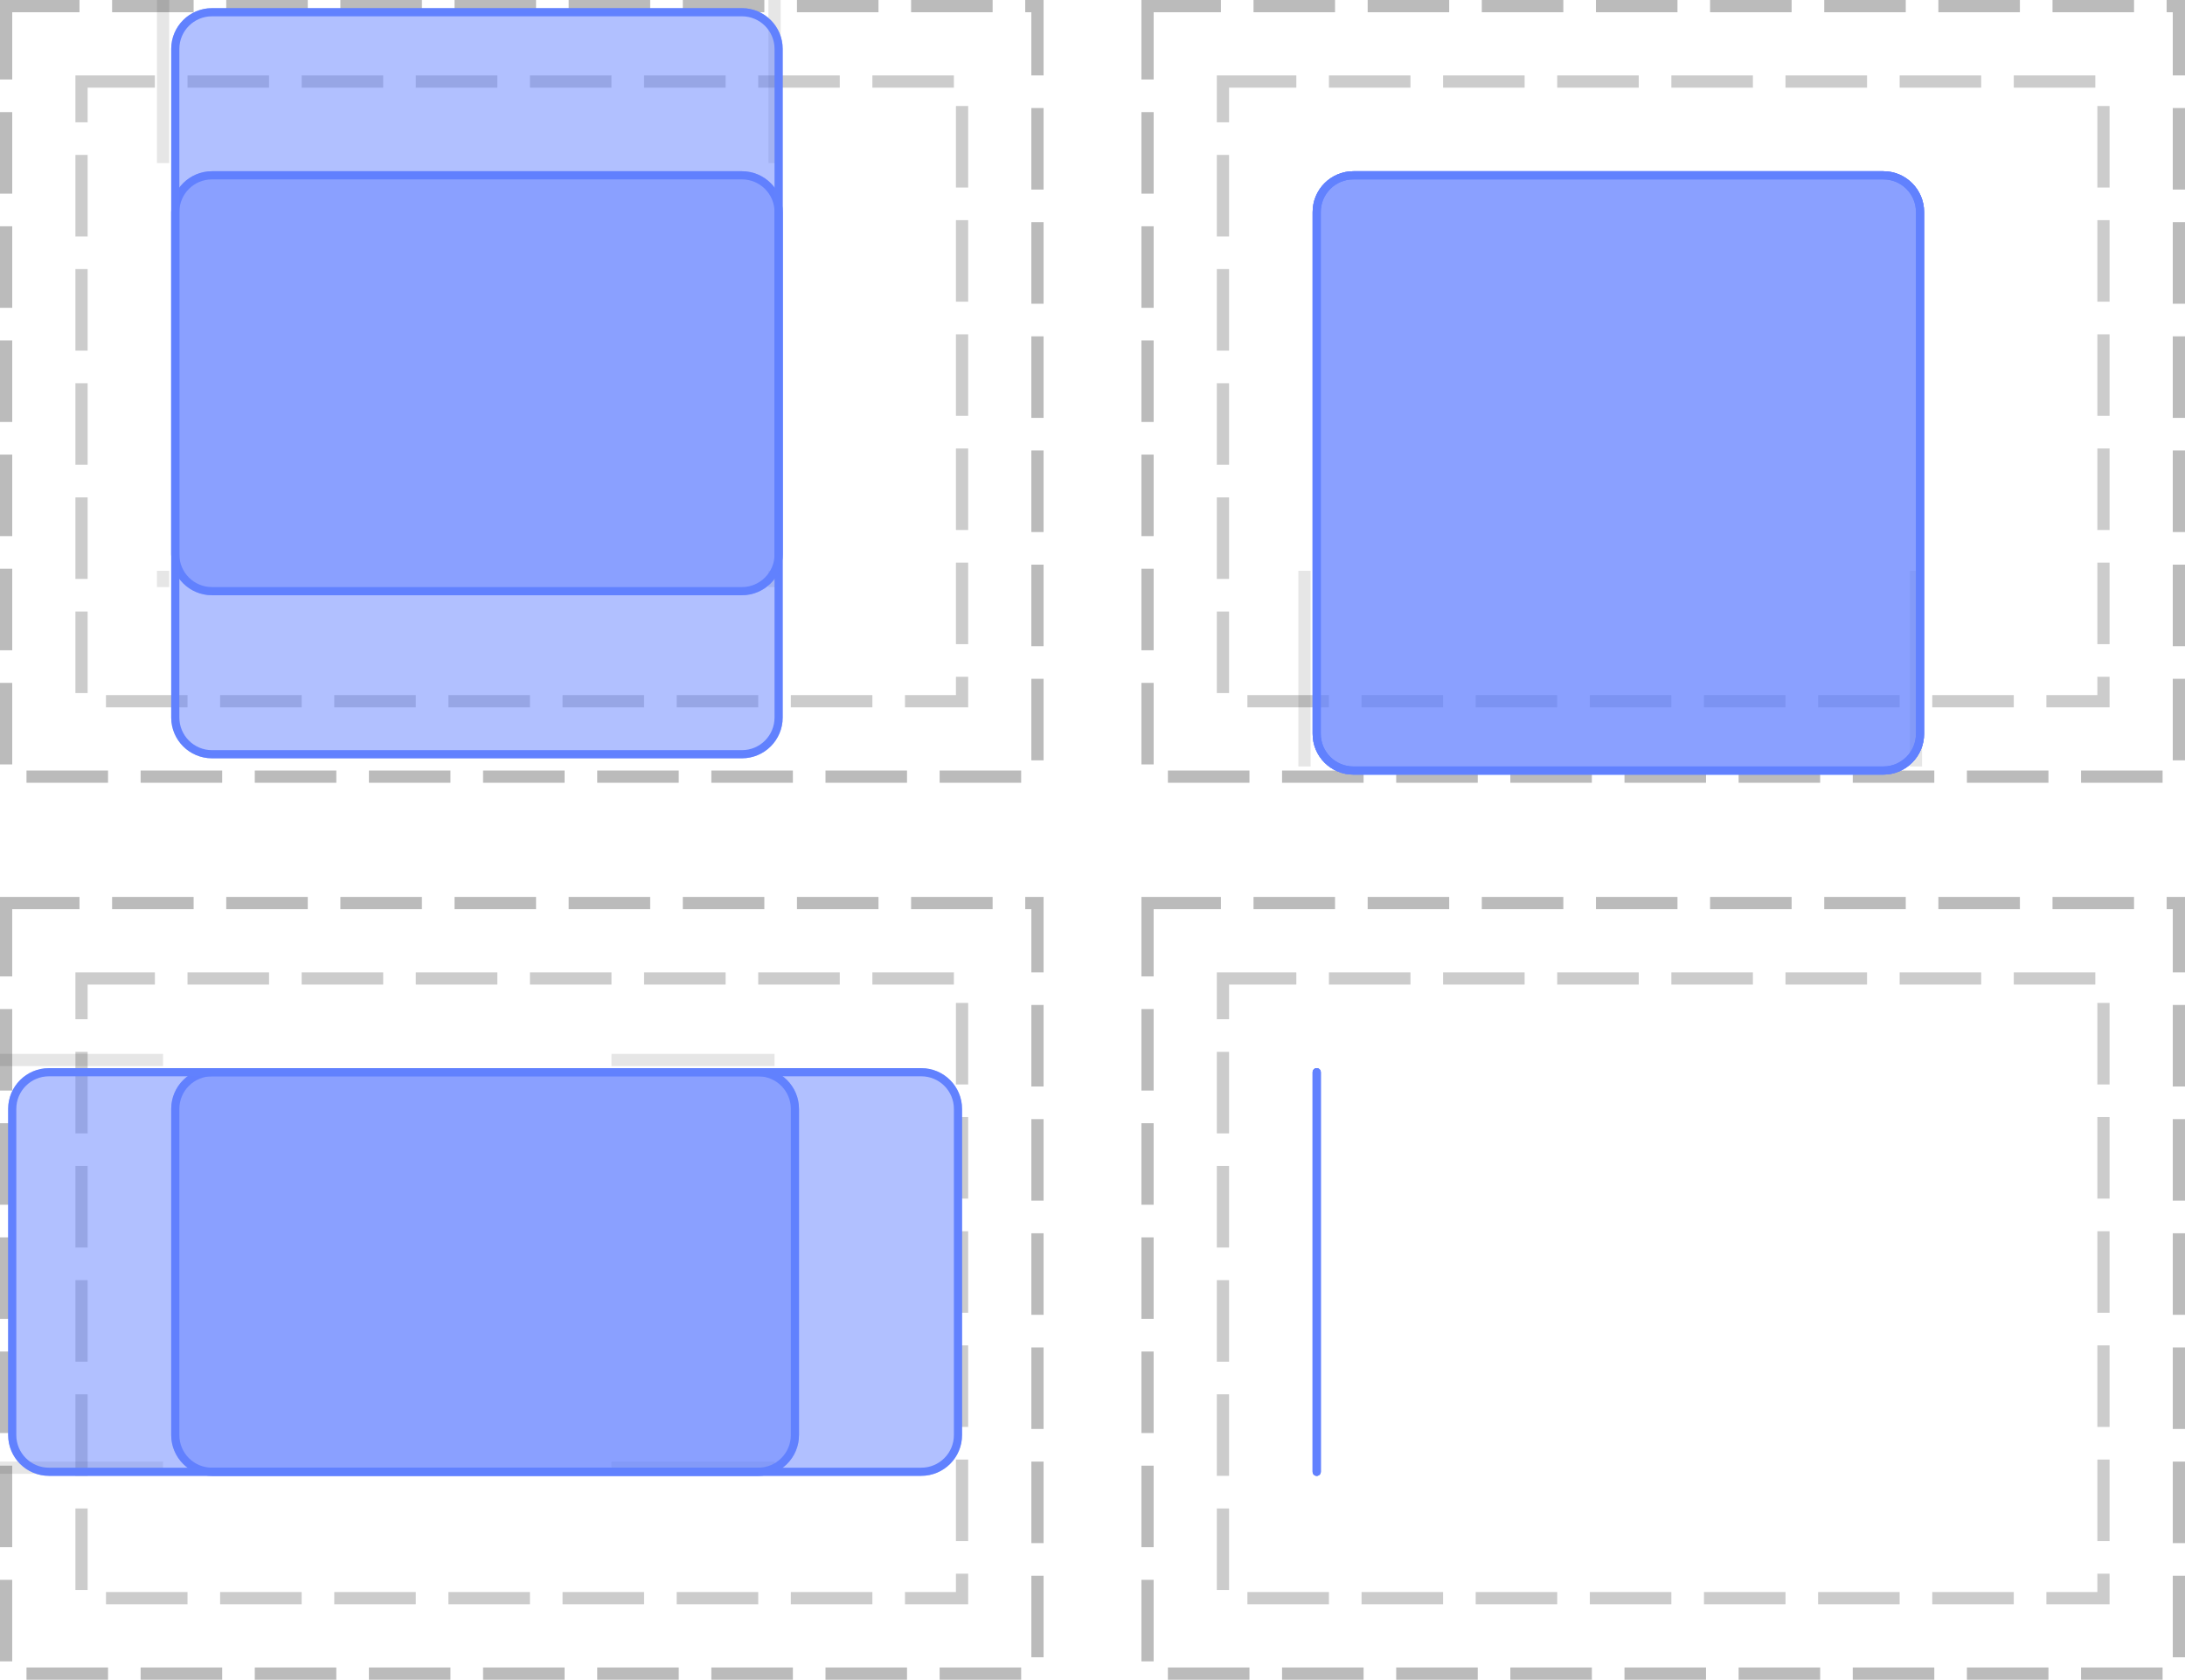<?xml version="1.0" encoding="UTF-8"?>
<svg xmlns="http://www.w3.org/2000/svg" xmlns:xlink="http://www.w3.org/1999/xlink" width="268pt" height="206pt" viewBox="0 0 268 206" version="1.1">
<defs>
<clipPath id="clip1">
  <path d="M 21 21 L 96 21 L 96 93 L 21 93 Z M 21 21 "/>
</clipPath>
<clipPath id="clip2">
  <path d="M 21 26 C 21 23.238 23.238 21 26 21 L 91 21 C 93.762 21 96 23.238 96 26 L 96 88 C 96 90.762 93.762 93 91 93 L 26 93 C 23.238 93 21 90.762 21 88 Z M 21 26 "/>
</clipPath>
<clipPath id="clip3">
  <path d="M 21 1 L 96 1 L 96 73 L 21 73 Z M 21 1 "/>
</clipPath>
<clipPath id="clip4">
  <path d="M 21 6 C 21 3.238 23.238 1 26 1 L 91 1 C 93.762 1 96 3.238 96 6 L 96 68 C 96 70.762 93.762 73 91 73 L 26 73 C 23.238 73 21 70.762 21 68 Z M 21 6 "/>
</clipPath>
<clipPath id="clip5">
  <path d="M 161 21 L 236 21 L 236 95 L 161 95 Z M 161 21 "/>
</clipPath>
<clipPath id="clip6">
  <path d="M 161 26 C 161 23.238 163.238 21 166 21 L 231 21 C 233.762 21 236 23.238 236 26 L 236 90 C 236 92.762 233.762 95 231 95 L 166 95 C 163.238 95 161 92.762 161 90 Z M 161 26 "/>
</clipPath>
<clipPath id="clip7">
  <path d="M 21 131 L 118 131 L 118 181 L 21 181 Z M 21 131 "/>
</clipPath>
<clipPath id="clip8">
  <path d="M 21 136 C 21 133.238 23.238 131 26 131 L 113 131 C 115.762 131 118 133.238 118 136 L 118 176 C 118 178.762 115.762 181 113 181 L 26 181 C 23.238 181 21 178.762 21 176 Z M 21 136 "/>
</clipPath>
<clipPath id="clip9">
  <path d="M 1 131 L 98 131 L 98 181 L 1 181 Z M 1 131 "/>
</clipPath>
<clipPath id="clip10">
  <path d="M 1 136 C 1 133.238 3.238 131 6 131 L 93 131 C 95.762 131 98 133.238 98 136 L 98 176 C 98 178.762 95.762 181 93 181 L 6 181 C 3.238 181 1 178.762 1 176 Z M 1 136 "/>
</clipPath>
<clipPath id="clip11">
  <path d="M 161 131 L 162 131 L 162 181 L 161 181 Z M 161 131 "/>
</clipPath>
<clipPath id="clip12">
  <path d="M 161 131.5 C 161 131.223 161.223 131 161.5 131 C 161.777 131 162 131.223 162 131.5 L 162 180.5 C 162 180.777 161.777 181 161.5 181 C 161.223 181 161 180.777 161 180.5 Z M 161 131.5 "/>
</clipPath>
</defs>
<g id="surface2">
<path style="fill:none;stroke-width:1.5;stroke-linecap:butt;stroke-linejoin:miter;stroke:rgb(0%,0%,0%);stroke-opacity:0.267;stroke-dasharray:10,4;stroke-dashoffset:1;stroke-miterlimit:10;" d="M 0.75 0.75 L 127.25 0.75 L 127.25 95.25 L 0.75 95.25 Z M 0.75 0.75 "/>
<path style="fill:none;stroke-width:1.5;stroke-linecap:butt;stroke-linejoin:miter;stroke:rgb(0%,0%,0%);stroke-opacity:0.2;stroke-dasharray:10,4;stroke-dashoffset:1;stroke-miterlimit:10;" d="M 10 10 L 118 10 L 118 86 L 10 86 Z M 10 10 "/>
<path style="fill:none;stroke-width:1.5;stroke-linecap:butt;stroke-linejoin:miter;stroke:rgb(0%,0%,0%);stroke-opacity:0.267;stroke-dasharray:10,4;stroke-dashoffset:1;stroke-miterlimit:10;" d="M 140.75 0.75 L 267.25 0.75 L 267.25 95.25 L 140.75 95.25 Z M 140.75 0.75 "/>
<path style="fill:none;stroke-width:1.5;stroke-linecap:butt;stroke-linejoin:miter;stroke:rgb(0%,0%,0%);stroke-opacity:0.2;stroke-dasharray:10,4;stroke-dashoffset:1;stroke-miterlimit:10;" d="M 150 10 L 258 10 L 258 86 L 150 86 Z M 150 10 "/>
<path style="fill:none;stroke-width:1.5;stroke-linecap:butt;stroke-linejoin:miter;stroke:rgb(0%,0%,0%);stroke-opacity:0.267;stroke-dasharray:10,4;stroke-dashoffset:1;stroke-miterlimit:10;" d="M 0.75 110.75 L 127.25 110.75 L 127.25 205.25 L 0.75 205.25 Z M 0.75 110.75 "/>
<path style="fill:none;stroke-width:1.5;stroke-linecap:butt;stroke-linejoin:miter;stroke:rgb(0%,0%,0%);stroke-opacity:0.2;stroke-dasharray:10,4;stroke-dashoffset:1;stroke-miterlimit:10;" d="M 10 120 L 118 120 L 118 196 L 10 196 Z M 10 120 "/>
<path style="fill:none;stroke-width:1.5;stroke-linecap:butt;stroke-linejoin:miter;stroke:rgb(0%,0%,0%);stroke-opacity:0.267;stroke-dasharray:10,4;stroke-dashoffset:1;stroke-miterlimit:10;" d="M 140.75 110.75 L 267.25 110.75 L 267.25 205.25 L 140.75 205.25 Z M 140.75 110.75 "/>
<path style="fill:none;stroke-width:1.5;stroke-linecap:butt;stroke-linejoin:miter;stroke:rgb(0%,0%,0%);stroke-opacity:0.2;stroke-dasharray:10,4;stroke-dashoffset:1;stroke-miterlimit:10;" d="M 150 120 L 258 120 L 258 196 L 150 196 Z M 150 120 "/>
<path style="fill:none;stroke-width:1.5;stroke-linecap:butt;stroke-linejoin:miter;stroke:rgb(0%,0%,0%);stroke-opacity:0.1;stroke-miterlimit:10;" d="M 20 20 L 20 0 "/>
<path style="fill:none;stroke-width:1.5;stroke-linecap:butt;stroke-linejoin:miter;stroke:rgb(0%,0%,0%);stroke-opacity:0.1;stroke-miterlimit:10;" d="M 95 20 L 95 0 M 20 70 L 20 72 "/>
<path style="fill:none;stroke-width:1.5;stroke-linecap:butt;stroke-linejoin:miter;stroke:rgb(0%,0%,0%);stroke-opacity:0.1;stroke-miterlimit:10;" d="M 95 70 L 95 72 "/>
<path style="fill:none;stroke-width:1.5;stroke-linecap:butt;stroke-linejoin:miter;stroke:rgb(0%,0%,0%);stroke-opacity:0.1;stroke-miterlimit:10;" d="M 160 20 L 160 20 "/>
<path style="fill:none;stroke-width:1.5;stroke-linecap:butt;stroke-linejoin:miter;stroke:rgb(0%,0%,0%);stroke-opacity:0.1;stroke-miterlimit:10;" d="M 235 20 L 235 20 M 160 70 L 160 94 "/>
<path style="fill:none;stroke-width:1.5;stroke-linecap:butt;stroke-linejoin:miter;stroke:rgb(0%,0%,0%);stroke-opacity:0.1;stroke-miterlimit:10;" d="M 235 70 L 235 94 "/>
<path style="fill:none;stroke-width:1.5;stroke-linecap:butt;stroke-linejoin:miter;stroke:rgb(0%,0%,0%);stroke-opacity:0.1;stroke-miterlimit:10;" d="M 20 130 L 0 130 "/>
<path style="fill:none;stroke-width:1.5;stroke-linecap:butt;stroke-linejoin:miter;stroke:rgb(0%,0%,0%);stroke-opacity:0.1;stroke-miterlimit:10;" d="M 95 130 L 75 130 M 20 180 L 0 180 "/>
<path style="fill:none;stroke-width:1.5;stroke-linecap:butt;stroke-linejoin:miter;stroke:rgb(0%,0%,0%);stroke-opacity:0.1;stroke-miterlimit:10;" d="M 95 180 L 75 180 "/>
<path style="fill:none;stroke-width:1.5;stroke-linecap:butt;stroke-linejoin:miter;stroke:rgb(0%,0%,0%);stroke-opacity:0.1;stroke-miterlimit:10;" d="M 160 130 L 160 130 "/>
<path style="fill:none;stroke-width:1.5;stroke-linecap:butt;stroke-linejoin:miter;stroke:rgb(0%,0%,0%);stroke-opacity:0.1;stroke-miterlimit:10;" d="M 235 130 L 235 130 M 160 180 L 160 180 "/>
<path style="fill:none;stroke-width:1.5;stroke-linecap:butt;stroke-linejoin:miter;stroke:rgb(0%,0%,0%);stroke-opacity:0.1;stroke-miterlimit:10;" d="M 235 180 L 235 180 "/>
<g clip-path="url(#clip1)" clip-rule="nonzero">
<g clip-path="url(#clip2)" clip-rule="nonzero">
<rect x="0" y="0" width="268" height="206" style="fill:rgb(38.039%,50.588%,100%);fill-opacity:0.494;stroke:none;"/>
<path style="fill:none;stroke-width:2;stroke-linecap:butt;stroke-linejoin:miter;stroke:rgb(38.039%,50.588%,99.608%);stroke-opacity:1;stroke-miterlimit:10;" d="M 1 6 C 1 3.238 3.238 1 6 1 L 71 1 C 73.762 1 76 3.238 76 6 L 76 68 C 76 70.762 73.762 73 71 73 L 6 73 C 3.238 73 1 70.762 1 68 Z M 1 6 " transform="matrix(1,0,0,1,20,20)"/>
</g>
</g>
<g clip-path="url(#clip3)" clip-rule="nonzero">
<g clip-path="url(#clip4)" clip-rule="nonzero">
<rect x="0" y="0" width="268" height="206" style="fill:rgb(38.039%,50.588%,100%);fill-opacity:0.494;stroke:none;"/>
<path style="fill:none;stroke-width:2;stroke-linecap:butt;stroke-linejoin:miter;stroke:rgb(38.039%,50.588%,99.608%);stroke-opacity:1;stroke-miterlimit:10;" d="M 1 6 C 1 3.238 3.238 1 6 1 L 71 1 C 73.762 1 76 3.238 76 6 L 76 68 C 76 70.762 73.762 73 71 73 L 6 73 C 3.238 73 1 70.762 1 68 Z M 1 6 " transform="matrix(1,0,0,1,20,0)"/>
</g>
</g>
<g clip-path="url(#clip5)" clip-rule="nonzero">
<g clip-path="url(#clip6)" clip-rule="nonzero">
<rect x="0" y="0" width="268" height="206" style="fill:rgb(38.039%,50.588%,100%);fill-opacity:0.494;stroke:none;"/>
<path style="fill:none;stroke-width:2;stroke-linecap:butt;stroke-linejoin:miter;stroke:rgb(38.039%,50.588%,99.608%);stroke-opacity:1;stroke-miterlimit:10;" d="M 1 6 C 1 3.238 3.238 1 6 1 L 71 1 C 73.762 1 76 3.238 76 6 L 76 70 C 76 72.762 73.762 75 71 75 L 6 75 C 3.238 75 1 72.762 1 70 Z M 1 6 " transform="matrix(1,0,0,1,160,20)"/>
<rect x="0" y="0" width="268" height="206" style="fill:rgb(38.039%,50.588%,100%);fill-opacity:0.494;stroke:none;"/>
<path style="fill:none;stroke-width:2;stroke-linecap:butt;stroke-linejoin:miter;stroke:rgb(38.039%,50.588%,99.608%);stroke-opacity:1;stroke-miterlimit:10;" d="M 1 6 C 1 3.238 3.238 1 6 1 L 71 1 C 73.762 1 76 3.238 76 6 L 76 70 C 76 72.762 73.762 75 71 75 L 6 75 C 3.238 75 1 72.762 1 70 Z M 1 6 " transform="matrix(1,0,0,1,160,20)"/>
</g>
</g>
<g clip-path="url(#clip7)" clip-rule="nonzero">
<g clip-path="url(#clip8)" clip-rule="nonzero">
<rect x="0" y="0" width="268" height="206" style="fill:rgb(38.039%,50.588%,100%);fill-opacity:0.494;stroke:none;"/>
<path style="fill:none;stroke-width:2;stroke-linecap:butt;stroke-linejoin:miter;stroke:rgb(38.039%,50.588%,99.608%);stroke-opacity:1;stroke-miterlimit:10;" d="M 1 6 C 1 3.238 3.238 1 6 1 L 93 1 C 95.762 1 98 3.238 98 6 L 98 46 C 98 48.762 95.762 51 93 51 L 6 51 C 3.238 51 1 48.762 1 46 Z M 1 6 " transform="matrix(1,0,0,1,20,130)"/>
</g>
</g>
<g clip-path="url(#clip9)" clip-rule="nonzero">
<g clip-path="url(#clip10)" clip-rule="nonzero">
<rect x="0" y="0" width="268" height="206" style="fill:rgb(38.039%,50.588%,100%);fill-opacity:0.494;stroke:none;"/>
<path style="fill:none;stroke-width:2;stroke-linecap:butt;stroke-linejoin:miter;stroke:rgb(38.039%,50.588%,99.608%);stroke-opacity:1;stroke-miterlimit:10;" d="M 1 6 C 1 3.238 3.238 1 6 1 L 93 1 C 95.762 1 98 3.238 98 6 L 98 46 C 98 48.762 95.762 51 93 51 L 6 51 C 3.238 51 1 48.762 1 46 Z M 1 6 " transform="matrix(1,0,0,1,0,130)"/>
</g>
</g>
<g clip-path="url(#clip11)" clip-rule="nonzero">
<g clip-path="url(#clip12)" clip-rule="nonzero">
<rect x="0" y="0" width="268" height="206" style="fill:rgb(38.039%,50.588%,100%);fill-opacity:0.494;stroke:none;"/>
<path style="fill:none;stroke-width:2;stroke-linecap:butt;stroke-linejoin:miter;stroke:rgb(38.039%,50.588%,99.608%);stroke-opacity:1;stroke-miterlimit:10;" d="M 1 1.5 C 1 1.223 1.223 1 1.5 1 C 1.777 1 2 1.223 2 1.5 L 2 50.5 C 2 50.777 1.777 51 1.5 51 C 1.223 51 1 50.777 1 50.5 Z M 1 1.5 " transform="matrix(1,0,0,1,160,130)"/>
<rect x="0" y="0" width="268" height="206" style="fill:rgb(38.039%,50.588%,100%);fill-opacity:0.494;stroke:none;"/>
<path style="fill:none;stroke-width:2;stroke-linecap:butt;stroke-linejoin:miter;stroke:rgb(38.039%,50.588%,99.608%);stroke-opacity:1;stroke-miterlimit:10;" d="M 1 1.5 C 1 1.223 1.223 1 1.5 1 C 1.777 1 2 1.223 2 1.5 L 2 50.5 C 2 50.777 1.777 51 1.5 51 C 1.223 51 1 50.777 1 50.5 Z M 1 1.5 " transform="matrix(1,0,0,1,160,130)"/>
</g>
</g>
</g>
</svg>
